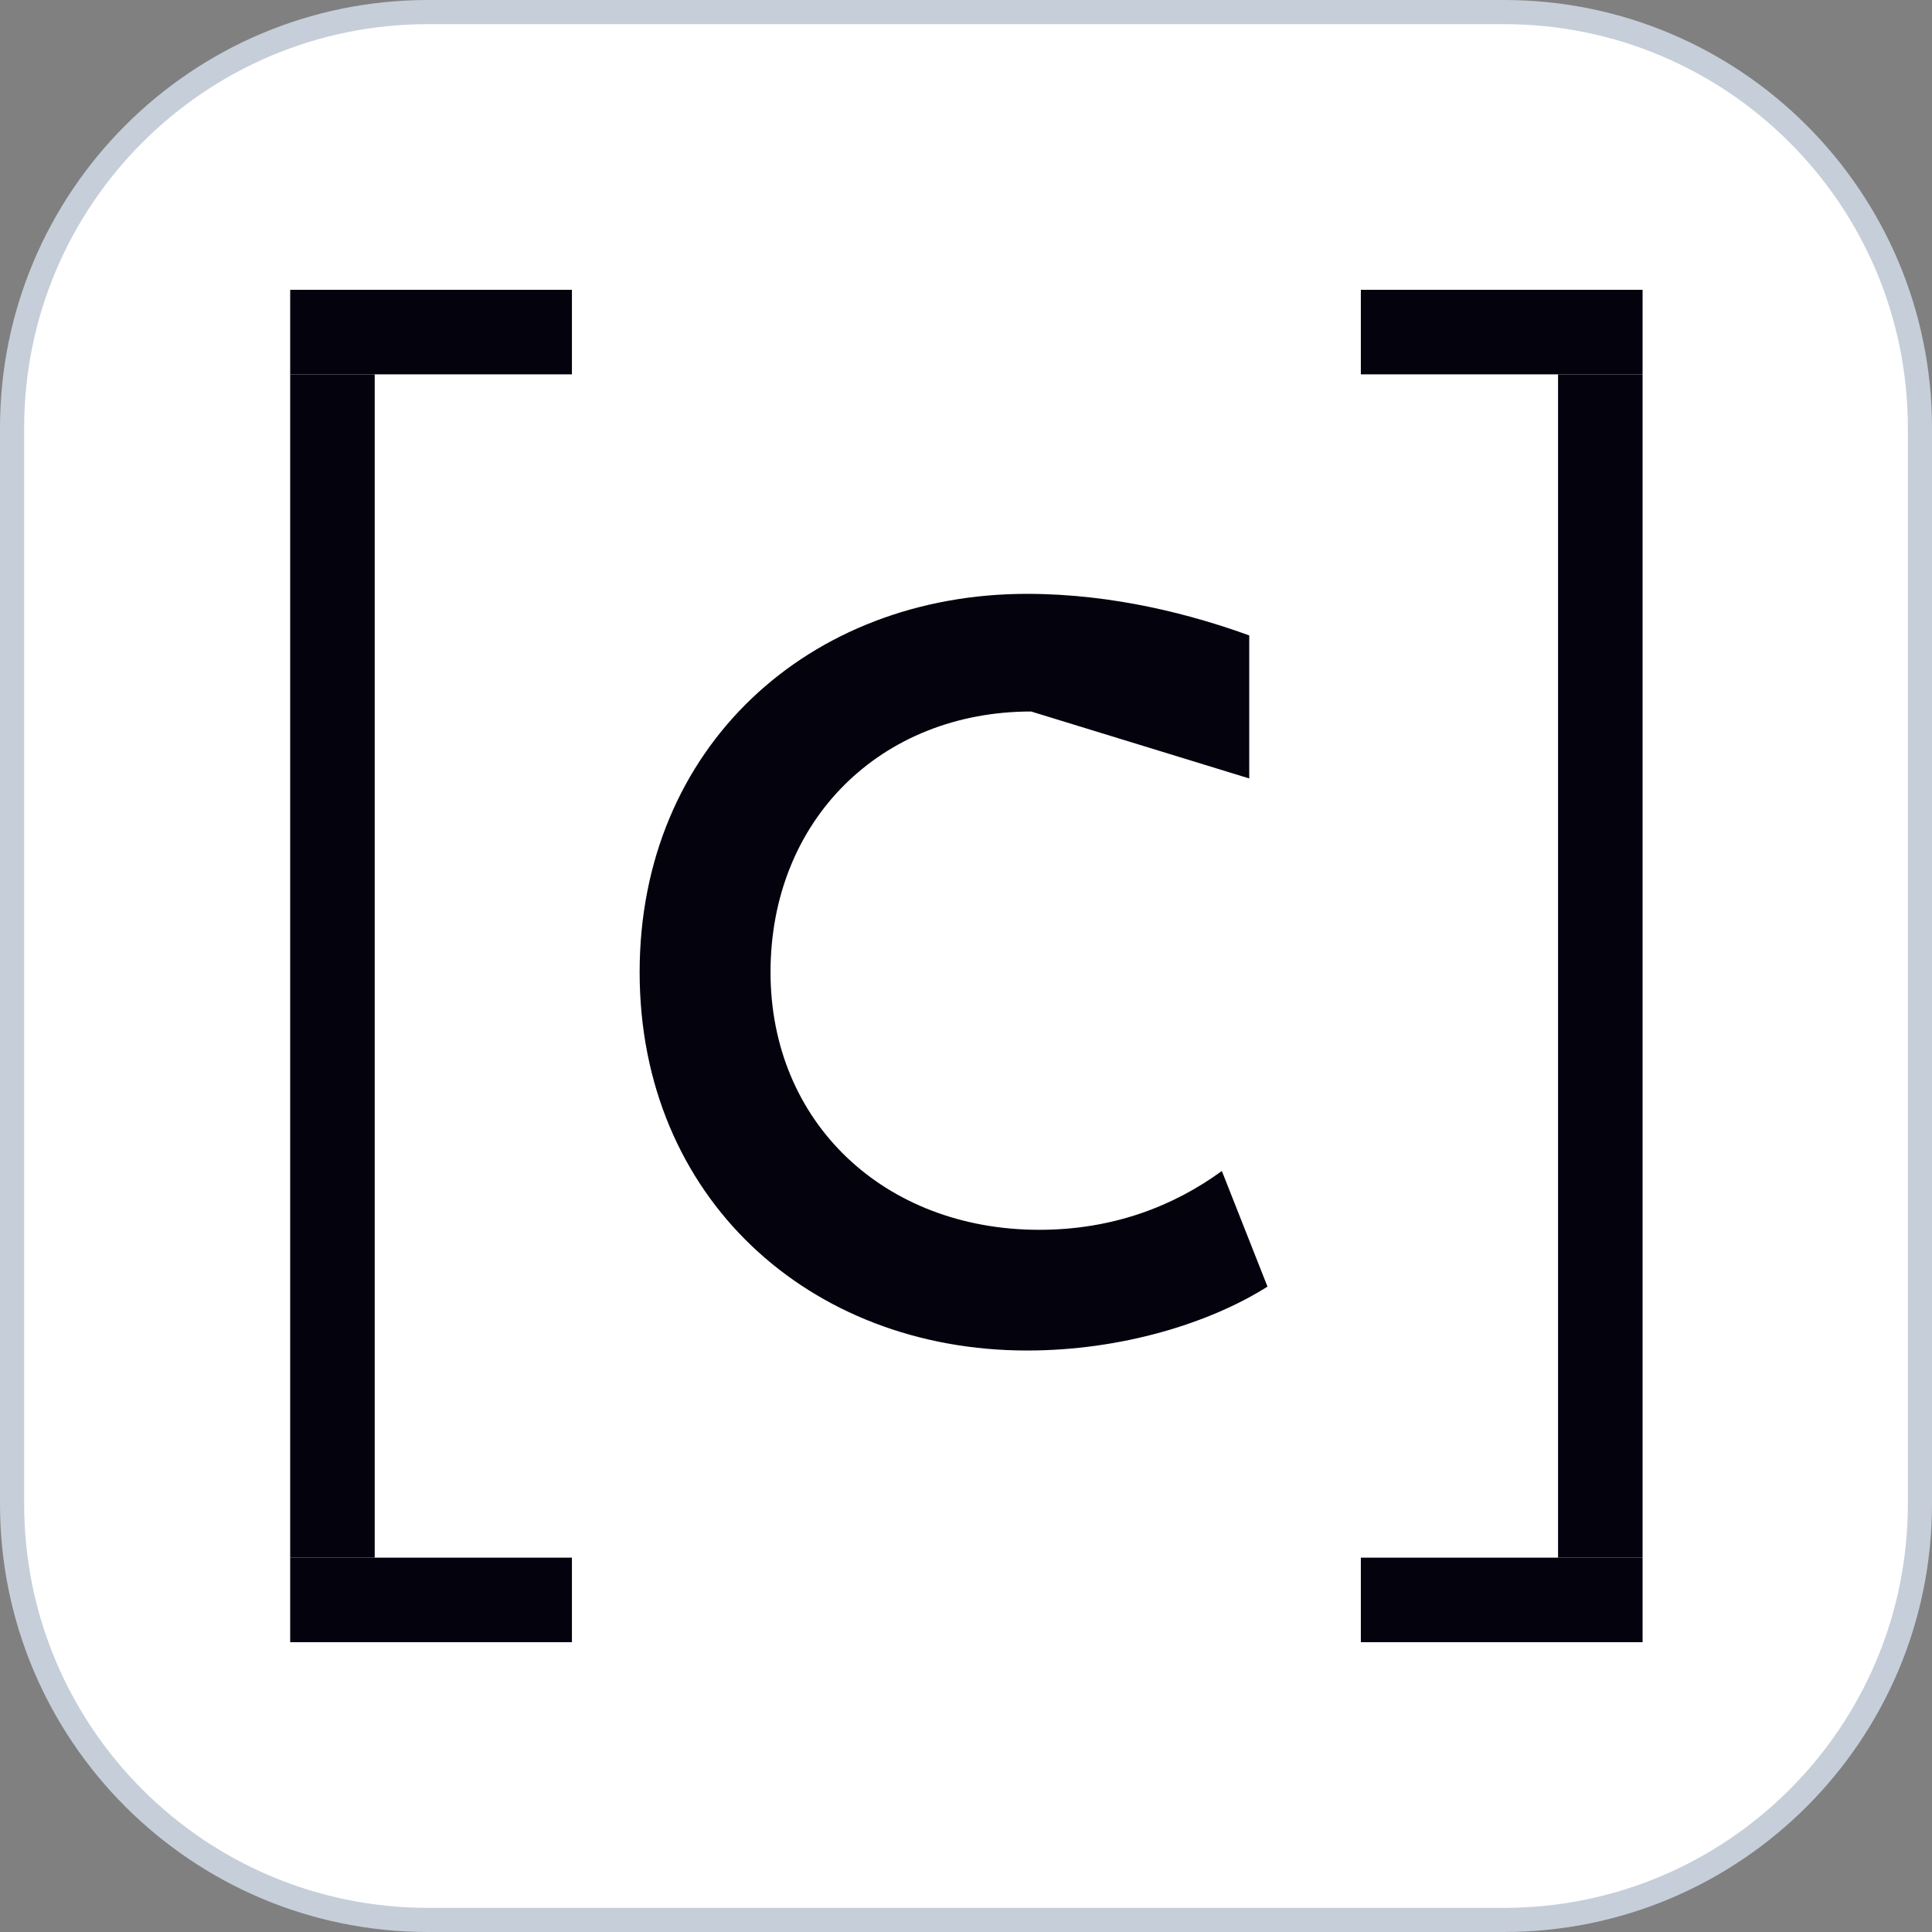 <svg width="40" height="40" viewBox="0 0 40 40" fill="none" xmlns="http://www.w3.org/2000/svg">
<rect x="0" y="0" width="40" height="40" fill="#808080" stroke="none"/>
<path d="M0.25 8.861C0.25 4.105 4.105 0.25 8.861 0.25H31.139C35.895 0.25 39.75 4.105 39.75 8.861V31.139C39.75 35.895 35.895 39.75 31.139 39.75H8.861C4.105 39.75 0.25 35.895 0.25 31.139V8.861Z" fill="white" stroke="#C6CED9" stroke-width="0.5"/>
<g clip-path="url(#clip0_391_16201)">
<rect x="34.008" y="32.25" width="1.75" height="5.833" transform="rotate(90 34.008 32.25)" fill="#03020D"/>
<rect x="11.841" y="32.25" width="1.75" height="5.833" transform="rotate(90 11.841 32.25)" fill="#03020D"/>
<path d="M25.297 24.244C24.29 24.979 23.029 25.462 21.517 25.462C18.305 25.462 15.953 23.236 15.953 20.128C15.953 16.978 18.241 14.731 21.349 14.731L25.864 16.117V13.156C24.709 12.736 23.072 12.295 21.265 12.295C16.75 12.295 13.243 15.466 13.243 20.128C13.243 24.79 16.75 27.961 21.265 27.961C23.218 27.961 25.046 27.394 26.242 26.638L25.297 24.244Z" fill="#03020D"/>
<rect x="6.008" y="7.75" width="1.75" height="24.5" fill="#03020D"/>
<rect x="34.008" y="6" width="1.75" height="5.833" transform="rotate(90 34.008 6)" fill="#03020D"/>
<rect x="32.258" y="7.75" width="1.75" height="24.5" fill="#03020D"/>
<rect x="11.841" y="6" width="1.75" height="5.833" transform="rotate(90 11.841 6)" fill="#03020D"/>
</g>
<defs>
<clipPath id="clip0_391_16201">
<rect width="28" height="28" fill="white" transform="translate(6.008 6)"/>
</clipPath>
</defs>
</svg>
